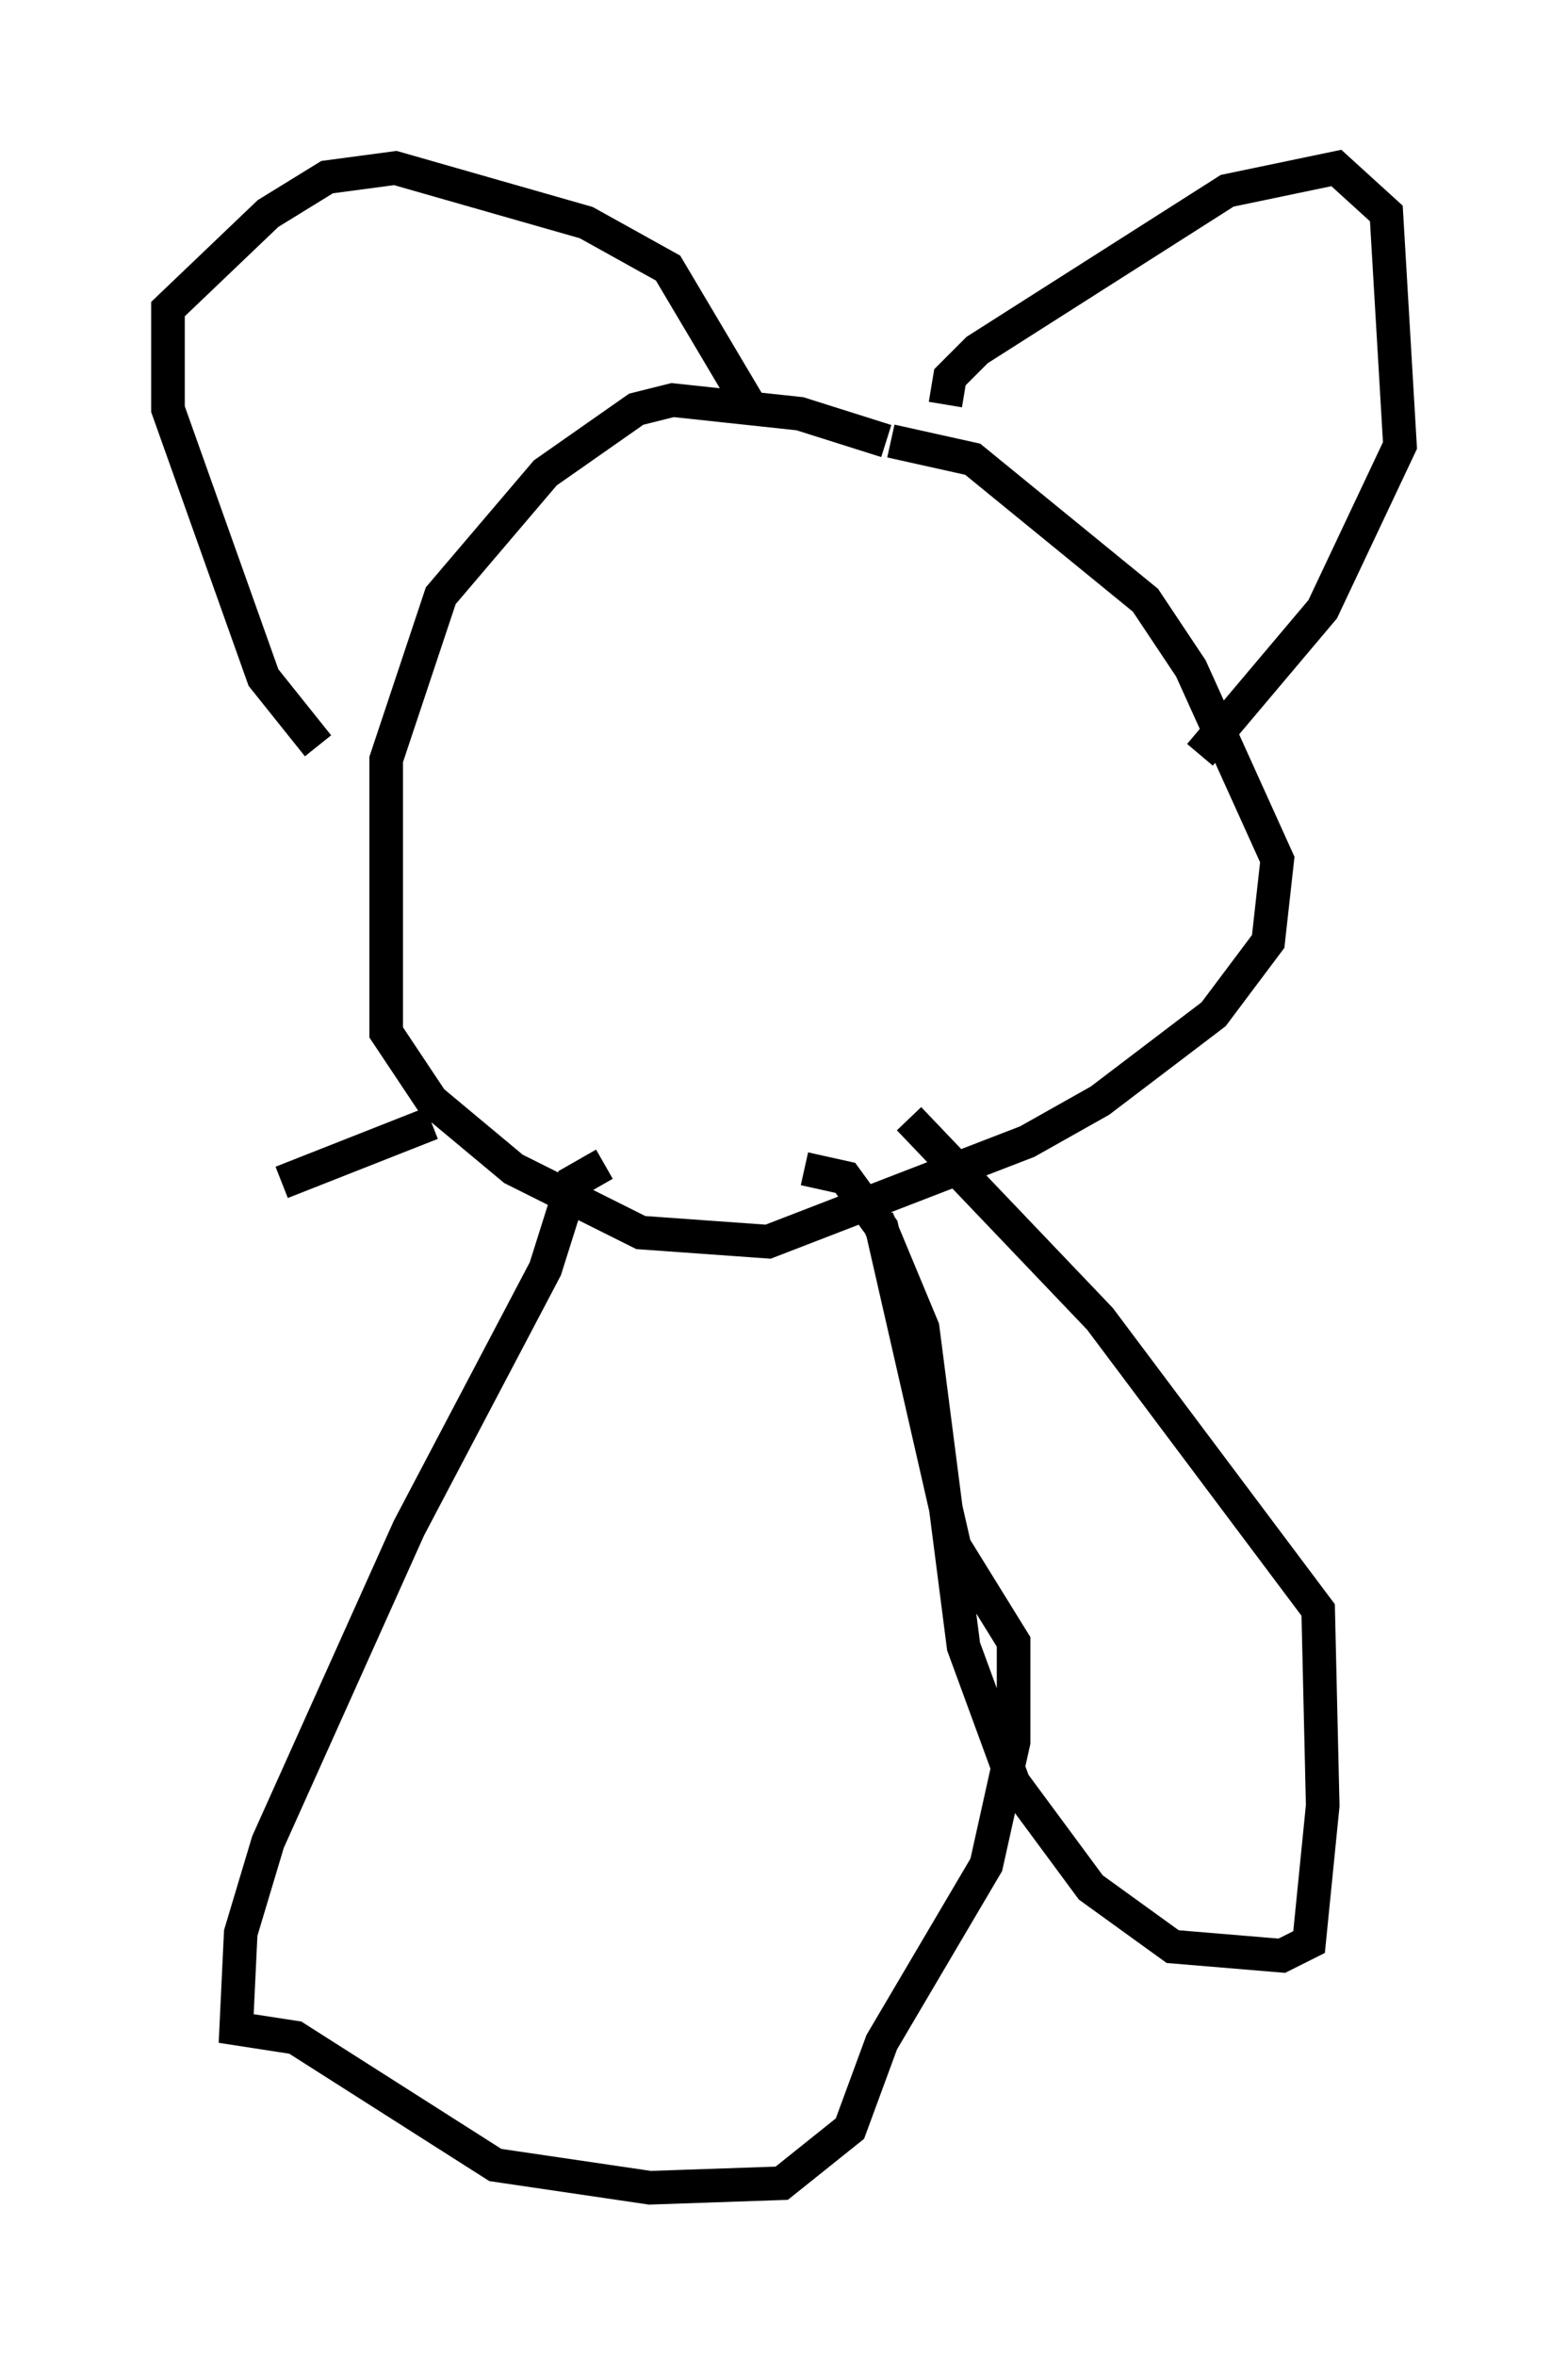 <?xml version="1.0" encoding="utf-8" ?>
<svg baseProfile="full" height="70.081" version="1.1" width="46.671" xmlns="http://www.w3.org/2000/svg" xmlns:ev="http://www.w3.org/2001/xml-events" xmlns:xlink="http://www.w3.org/1999/xlink"><defs /><rect fill="white" height="70.081" width="46.671" x="0" y="0" /><path d="M27.868, 14.066 m-1.488, -0.947 l-2.571, -0.812 -3.789, -0.406 l-1.083, 0.271 -2.706, 1.894 l-3.112, 3.654 -1.624, 4.871 l0.0, 8.119 1.353, 2.03 l2.436, 2.03 3.789, 1.894 l3.789, 0.271 7.713, -2.977 l2.165, -1.218 3.383, -2.571 l1.624, -2.165 0.271, -2.436 l-2.571, -5.683 -1.353, -2.03 l-5.142, -4.195 -2.436, -0.541 m-17.05, 9.066 l-1.624, -2.03 -2.842, -7.984 l0.0, -2.977 2.977, -2.842 l1.759, -1.083 2.03, -0.271 l5.683, 1.624 2.436, 1.353 l2.571, 4.33 m5.683, -0.271 l0.135, -0.812 0.812, -0.812 l7.442, -4.736 3.248, -0.677 l1.488, 1.353 0.406, 6.901 l-2.3, 4.871 -3.654, 4.33 m-17.726, 12.178 l-0.947, 0.541 -0.812, 2.571 l-4.059, 7.713 -4.195, 9.337 l-0.812, 2.706 -0.135, 2.842 l1.759, 0.271 5.954, 3.789 l4.601, 0.677 3.924, -0.135 l2.03, -1.624 0.947, -2.571 l3.112, -5.277 0.812, -3.654 l0.0, -2.977 -1.759, -2.842 l-2.165, -9.472 -1.083, -1.488 l-1.218, -0.271 m2.165, 1.488 l1.353, 3.248 1.218, 9.472 l1.488, 4.059 2.3, 3.112 l2.436, 1.759 3.248, 0.271 l0.812, -0.406 0.406, -4.059 l-0.135, -5.819 -6.495, -8.66 l-5.683, -5.954 m-14.208, 0.135 l-4.465, 1.759 " fill="none" stroke="black" stroke-width="1" /></svg>